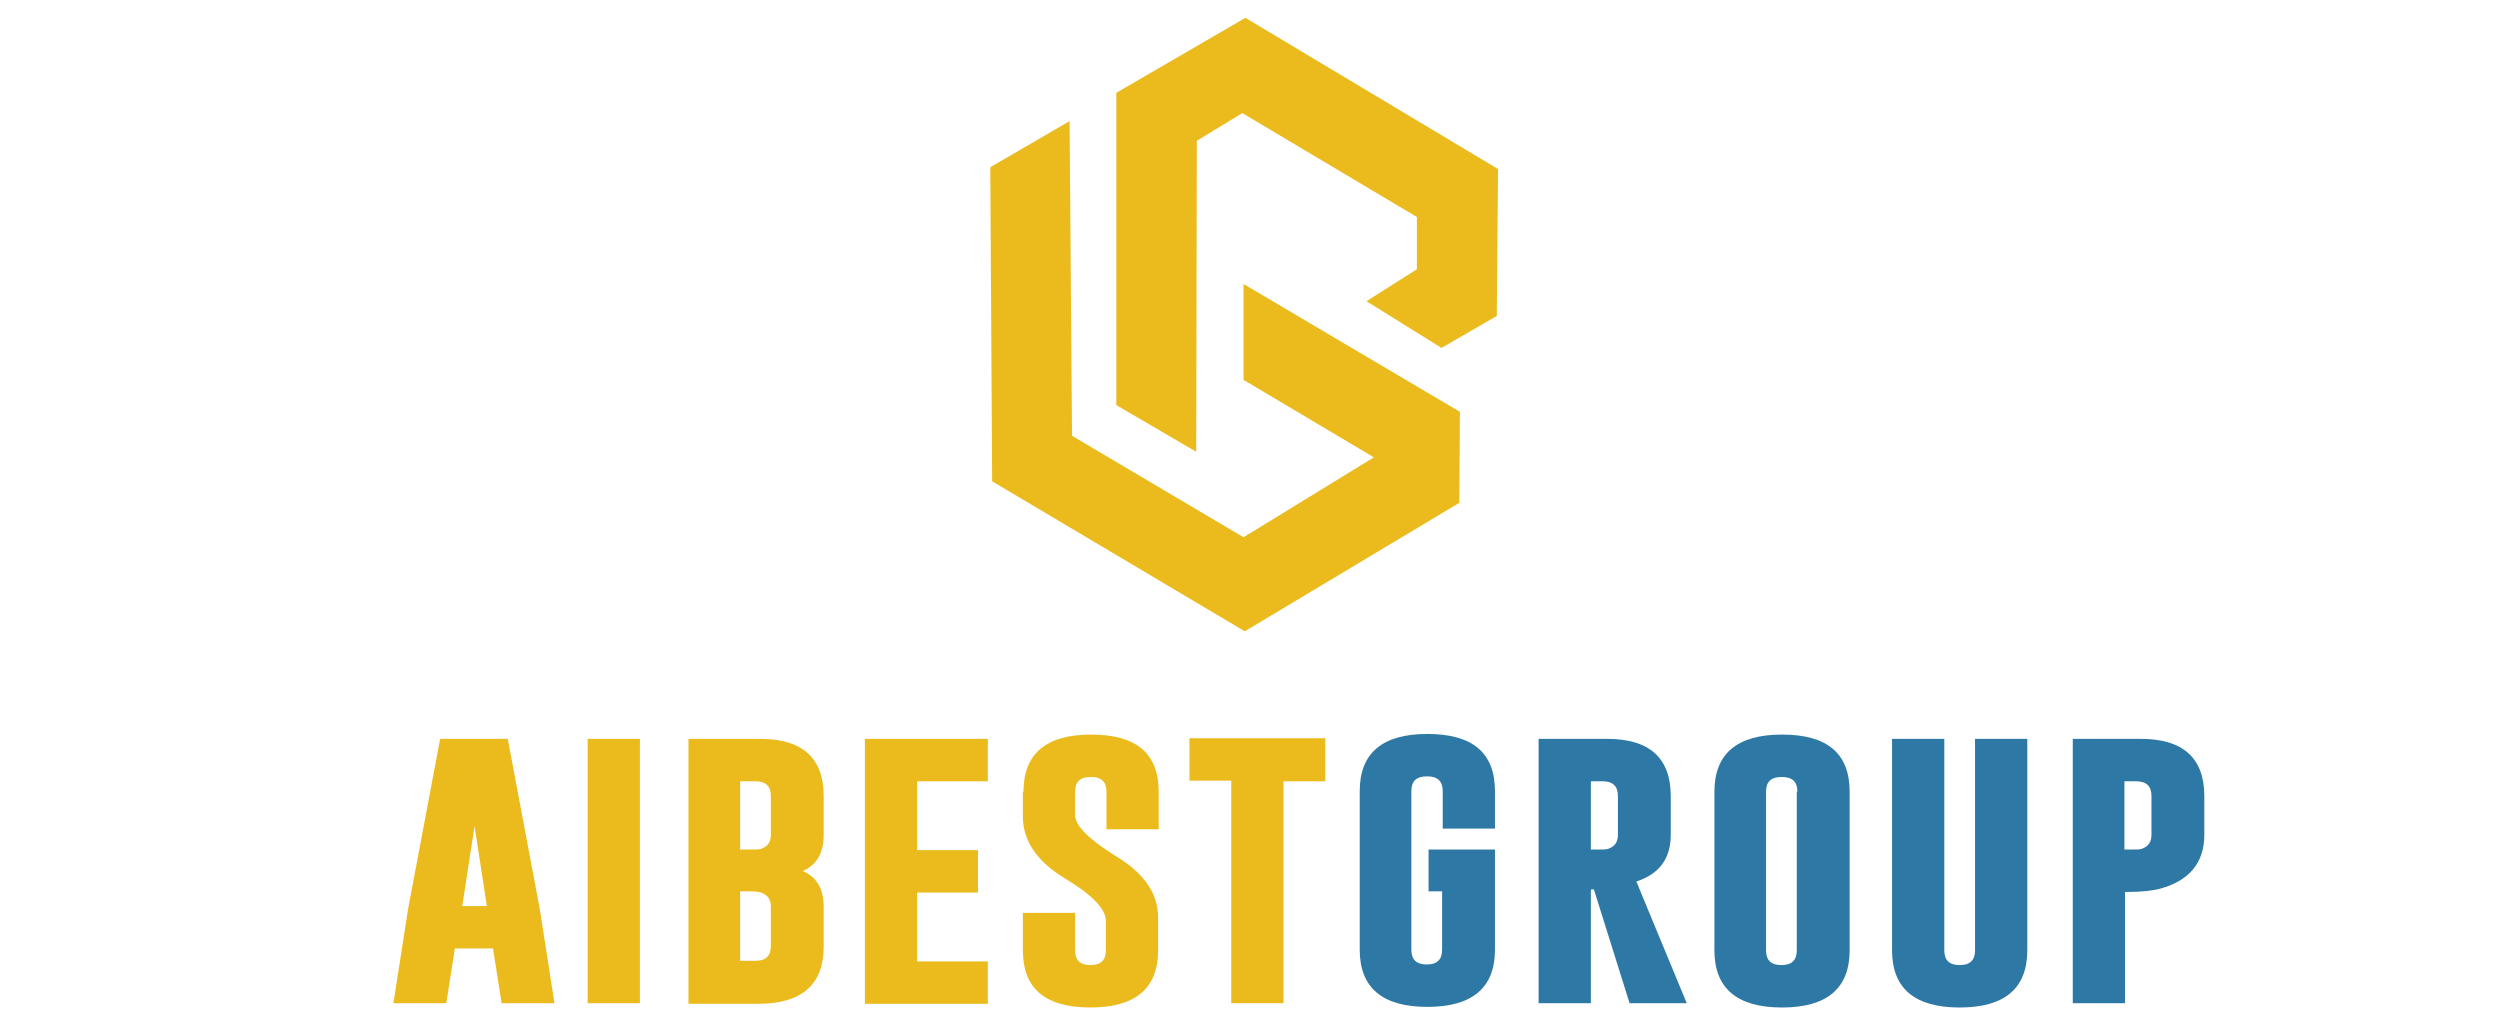 <?xml version="1.0" encoding="utf-8"?>
<!-- Generator: Adobe Illustrator 23.0.0, SVG Export Plug-In . SVG Version: 6.00 Build 0)  -->
<svg version="1.1" id="Layer_1" xmlns="http://www.w3.org/2000/svg" xmlns:xlink="http://www.w3.org/1999/xlink" x="0px" y="0px"
	 viewBox="0 0 406.7 167.7" style="enable-background:new 0 0 406.7 167.7;" xml:space="preserve">
<style type="text/css">
	.st0{enable-background:new    ;}
	.st1{fill:#EBBB1E;}
	.st2{fill:#2D78A4;}
</style>
<g>
	<g class="st0">
		<path class="st1" d="M87.8,147.8l2.4,15.4h-8.6l-1.4-8.9H74l-1.4,8.9H64l2.4-15.4l5.2-27.6h11L87.8,147.8z M79.2,147.4l-2-13
			l-2,13H79.2z"/>
		<path class="st1" d="M95.6,120.2h8.5v43h-8.5V120.2z"/>
		<path class="st1" d="M111.9,120.2h11.8c6.8,0,10.3,3.1,10.3,9.3v6.3c0,2.9-1.1,4.9-3.4,5.9c2.3,1,3.4,2.9,3.4,5.9v6.4
			c0,6.2-3.6,9.3-10.7,9.3h-11.3V120.2z M120.4,127v11.2h1.6c0.9,0,1.5,0,1.8-0.1c1.1-0.4,1.6-1.1,1.6-2.3v-6.3
			c0-1.6-0.8-2.4-2.5-2.4H120.4z M120.4,145.1v11.2h2.5c1.7,0,2.5-0.8,2.5-2.4v-6.4c0-1.2-0.5-1.9-1.6-2.3c-0.3-0.1-0.9-0.2-1.8-0.2
			H120.4z"/>
		<path class="st1" d="M140.7,120.2h20v6.9h-11.5v11.2h9.9v6.9h-9.9v11.2h11.5v6.9h-20V120.2z"/>
		<path class="st1" d="M166.5,128.8c0-6.2,3.7-9.3,11-9.3c7.4,0,11,3.1,11,9.3v6.1h-8.5v-6.1c0-1.6-0.8-2.4-2.5-2.4h-0.1
			c-1.7,0-2.5,0.8-2.5,2.4v3.8c0,1.7,2.2,3.9,6.5,6.6c4.7,2.8,7,6.1,7,10.1v5.3c0,6.2-3.7,9.3-11,9.3c-7.4,0-11-3.1-11-9.3v-6.1h8.5
			v6.1c0,1.6,0.8,2.4,2.5,2.4c1.7,0,2.5-0.8,2.5-2.4v-4.8c0-1.9-2.2-4.2-6.5-6.8c-4.7-2.8-7-6.2-7-10.2V128.8z"/>
		<path class="st1" d="M215.6,120.2v6.9h-6.8v36.1h-8.5V127h-6.8v-6.9H215.6z"/>
	</g>
	<g class="st0">
		<path class="st2" d="M232.5,138.2h10.7v16.3c0,6.2-3.7,9.3-11,9.3c-7.3,0-11-3.1-11-9.3v-25.8c0-6.2,3.7-9.3,11-9.3
			c7.4,0,11,3.1,11,9.3v6.1h-8.5v-6.1c0-1.6-0.8-2.4-2.5-2.4h-0.1c-1.7,0-2.5,0.8-2.5,2.4v25.8c0,1.6,0.8,2.4,2.5,2.4
			c1.7,0,2.5-0.8,2.5-2.4v-9.5h-2.2V138.2z"/>
		<path class="st2" d="M250.3,120.2h11.2c6.8,0,10.3,3.1,10.3,9.3v6.3c0,3.9-1.9,6.4-5.6,7.6l8.2,19.8h-9.3l-5.8-18.5h-0.5v18.5
			h-8.5V120.2z M258.8,127v11.2h1c0.9,0,1.5,0,1.8-0.1c1.1-0.4,1.6-1.1,1.6-2.3v-6.3c0-1.6-0.8-2.4-2.5-2.4H258.8z"/>
		<path class="st2" d="M300.9,154.6c0,6.2-3.7,9.3-11,9.3c-7.3,0-11-3.1-11-9.3v-25.8c0-6.2,3.7-9.3,11-9.3c7.4,0,11,3.1,11,9.3
			V154.6z M292.4,128.8c0-1.6-0.8-2.4-2.5-2.4h-0.1c-1.7,0-2.5,0.8-2.5,2.4v25.8c0,1.6,0.8,2.4,2.5,2.4c1.7,0,2.5-0.8,2.5-2.4V128.8
			z"/>
		<path class="st2" d="M329.8,154.6c0,6.2-3.7,9.3-11,9.3c-7.3,0-11-3.1-11-9.3v-34.4h8.5v34.4c0,1.6,0.8,2.4,2.5,2.4
			c1.7,0,2.5-0.8,2.5-2.4v-34.4h8.5V154.6z"/>
		<path class="st2" d="M337.1,120.2h11.2c6.8,0,10.3,3.1,10.3,9.3v6.3c0,4.5-2.4,7.5-7.3,8.8c-1.2,0.3-2.9,0.5-5.1,0.5h-0.5v18.1
			h-8.5V120.2z M345.6,127v11.2h1c0.9,0,1.5,0,1.8-0.1c1.1-0.4,1.6-1.1,1.6-2.3v-6.3c0-1.6-0.8-2.4-2.5-2.4H345.6z"/>
	</g>
</g>
<g>
	<g>
		<polygon class="st1" points="161.1,27.2 161.4,78.3 202.5,102.7 237.4,81.8 237.5,67 202.3,46.2 202.3,61.8 223.5,74.4 
			202.3,87.4 174.4,70.9 174,19.7 		"/>
		<polygon class="st1" points="181.6,65.9 194.6,73.5 194.7,22.9 202.1,18.4 230.5,35.3 230.5,43.8 222.3,49 234.5,56.6 243.5,51.4 
			243.7,27.5 202.6,2.9 181.6,15.1 		"/>
	</g>
</g>
</svg>
